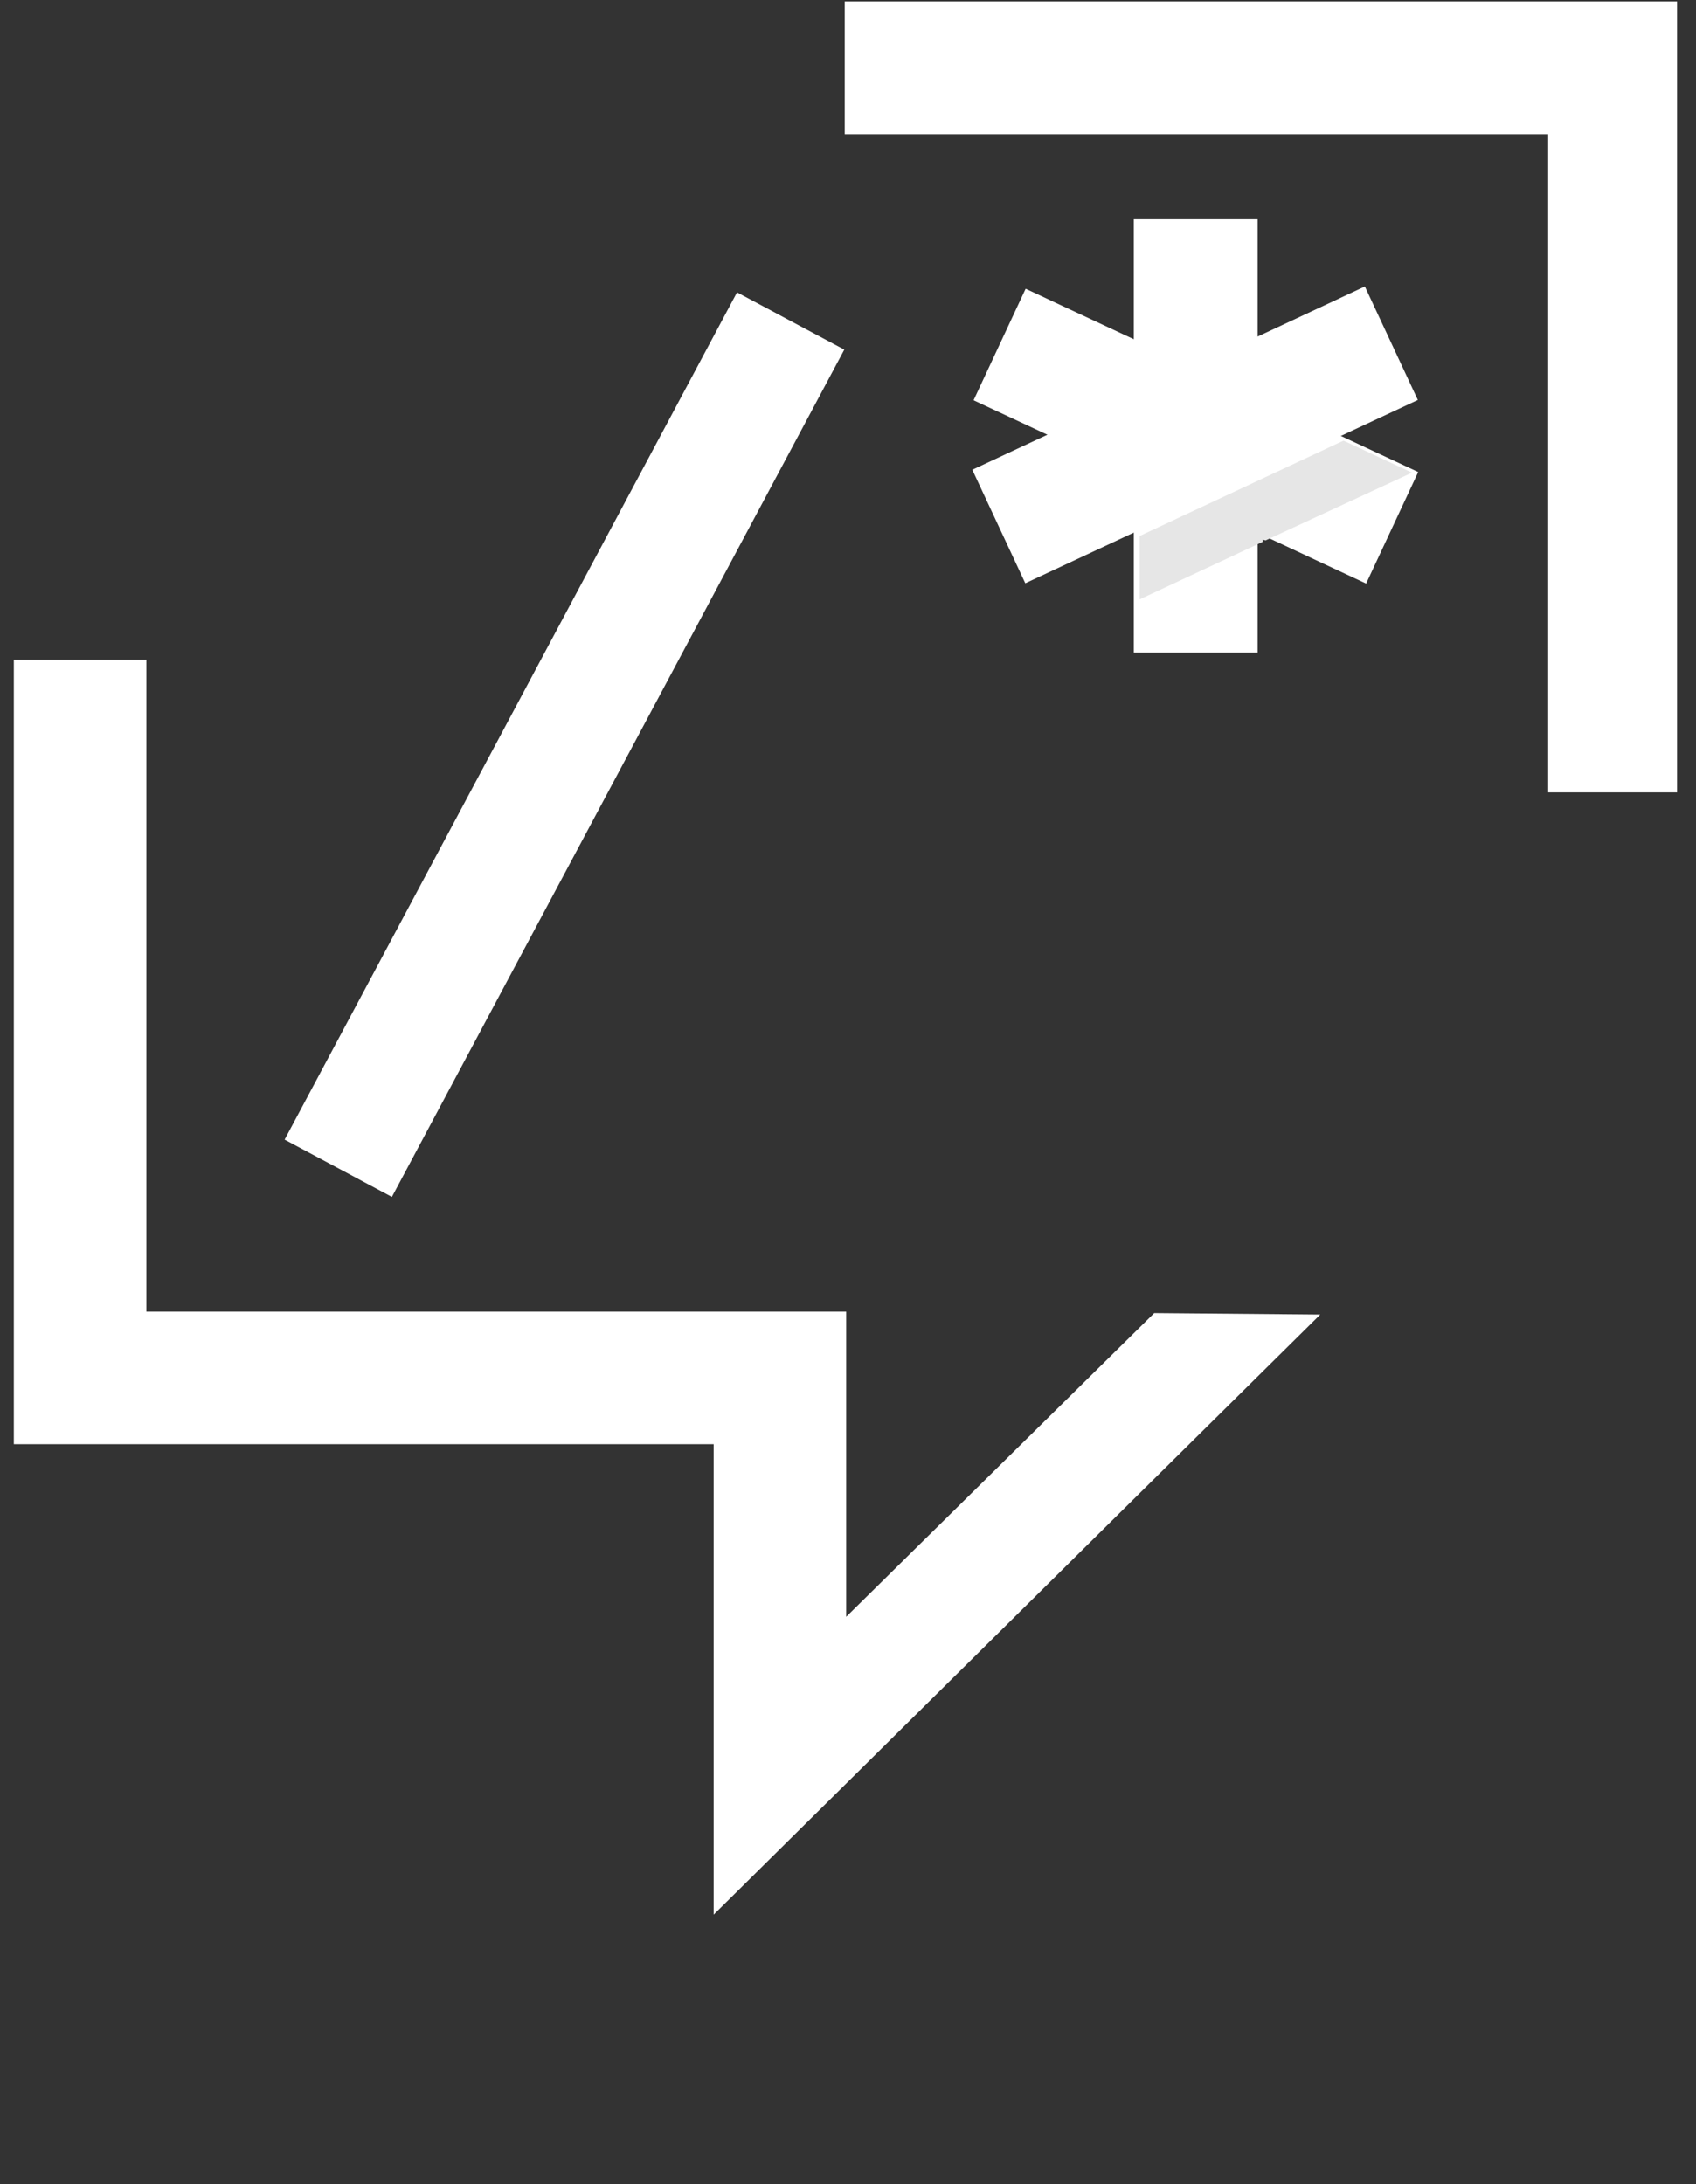 <?xml version="1.0" encoding="utf-8"?>
<svg version="1.1" id="logo" xmlns="http://www.w3.org/2000/svg" xmlns:xlink="http://www.w3.org/1999/xlink" x="0px" y="0px" viewBox="0 0 232.9 299.9" style="enable-background:new 0 0 232.9 299.9;" xml:space="preserve">
  <rect x="0" y="0" width="232.9" height="299.9" fill="#333333" stroke="none"/>
  <style type="text/css">
    .st0{fill:#FFFFFF;}
    .st1{fill:#E6E6E6;}
  </style>

  <g>
    <g>
      <g>
        <polygon class="st0" points="230.3,108.8 212.6,108.8 212.6,18.4 116,18.4 116,0.2 230.3,0.2 			"/>
      </g>
      <g>
        <polygon class="st0" points="98,262.9 98,198.3 1.9,198.3 1.9,90.6 20.1,90.6 20.1,180.1 116.2,180.1 116.2,222 158.5,180.3
          181.3,180.5 			"/>
      </g>

        <rect x="11.6" y="93.9" transform="matrix(0.471 -0.882 0.882 0.471 -49.198 122.484)" class="st0" width="131.9" height="16.7"/>
      <g>
        <g>
          <rect x="155.7" y="30.1" class="st0" width="17" height="59.5"/>
        </g>
        <g>

            <rect x="155.7" y="30.1" transform="matrix(0.423 -0.906 0.906 0.423 40.563 183.291)" class="st0" width="16.9" height="59.5"/>
        </g>
        <g>

            <rect x="134.4" y="51.2" transform="matrix(0.906 -0.423 0.423 0.906 -9.904 74.969)" class="st0" width="59.5" height="17.2"/>
        </g>
      </g>
      <polygon class="st1" points="156.5,82.3 173.4,74.4 173.4,74.1 173.8,74.2 193.9,64.9 184.5,60.5 156.5,73.6 		"/>
    </g>
  </g>
</svg>
